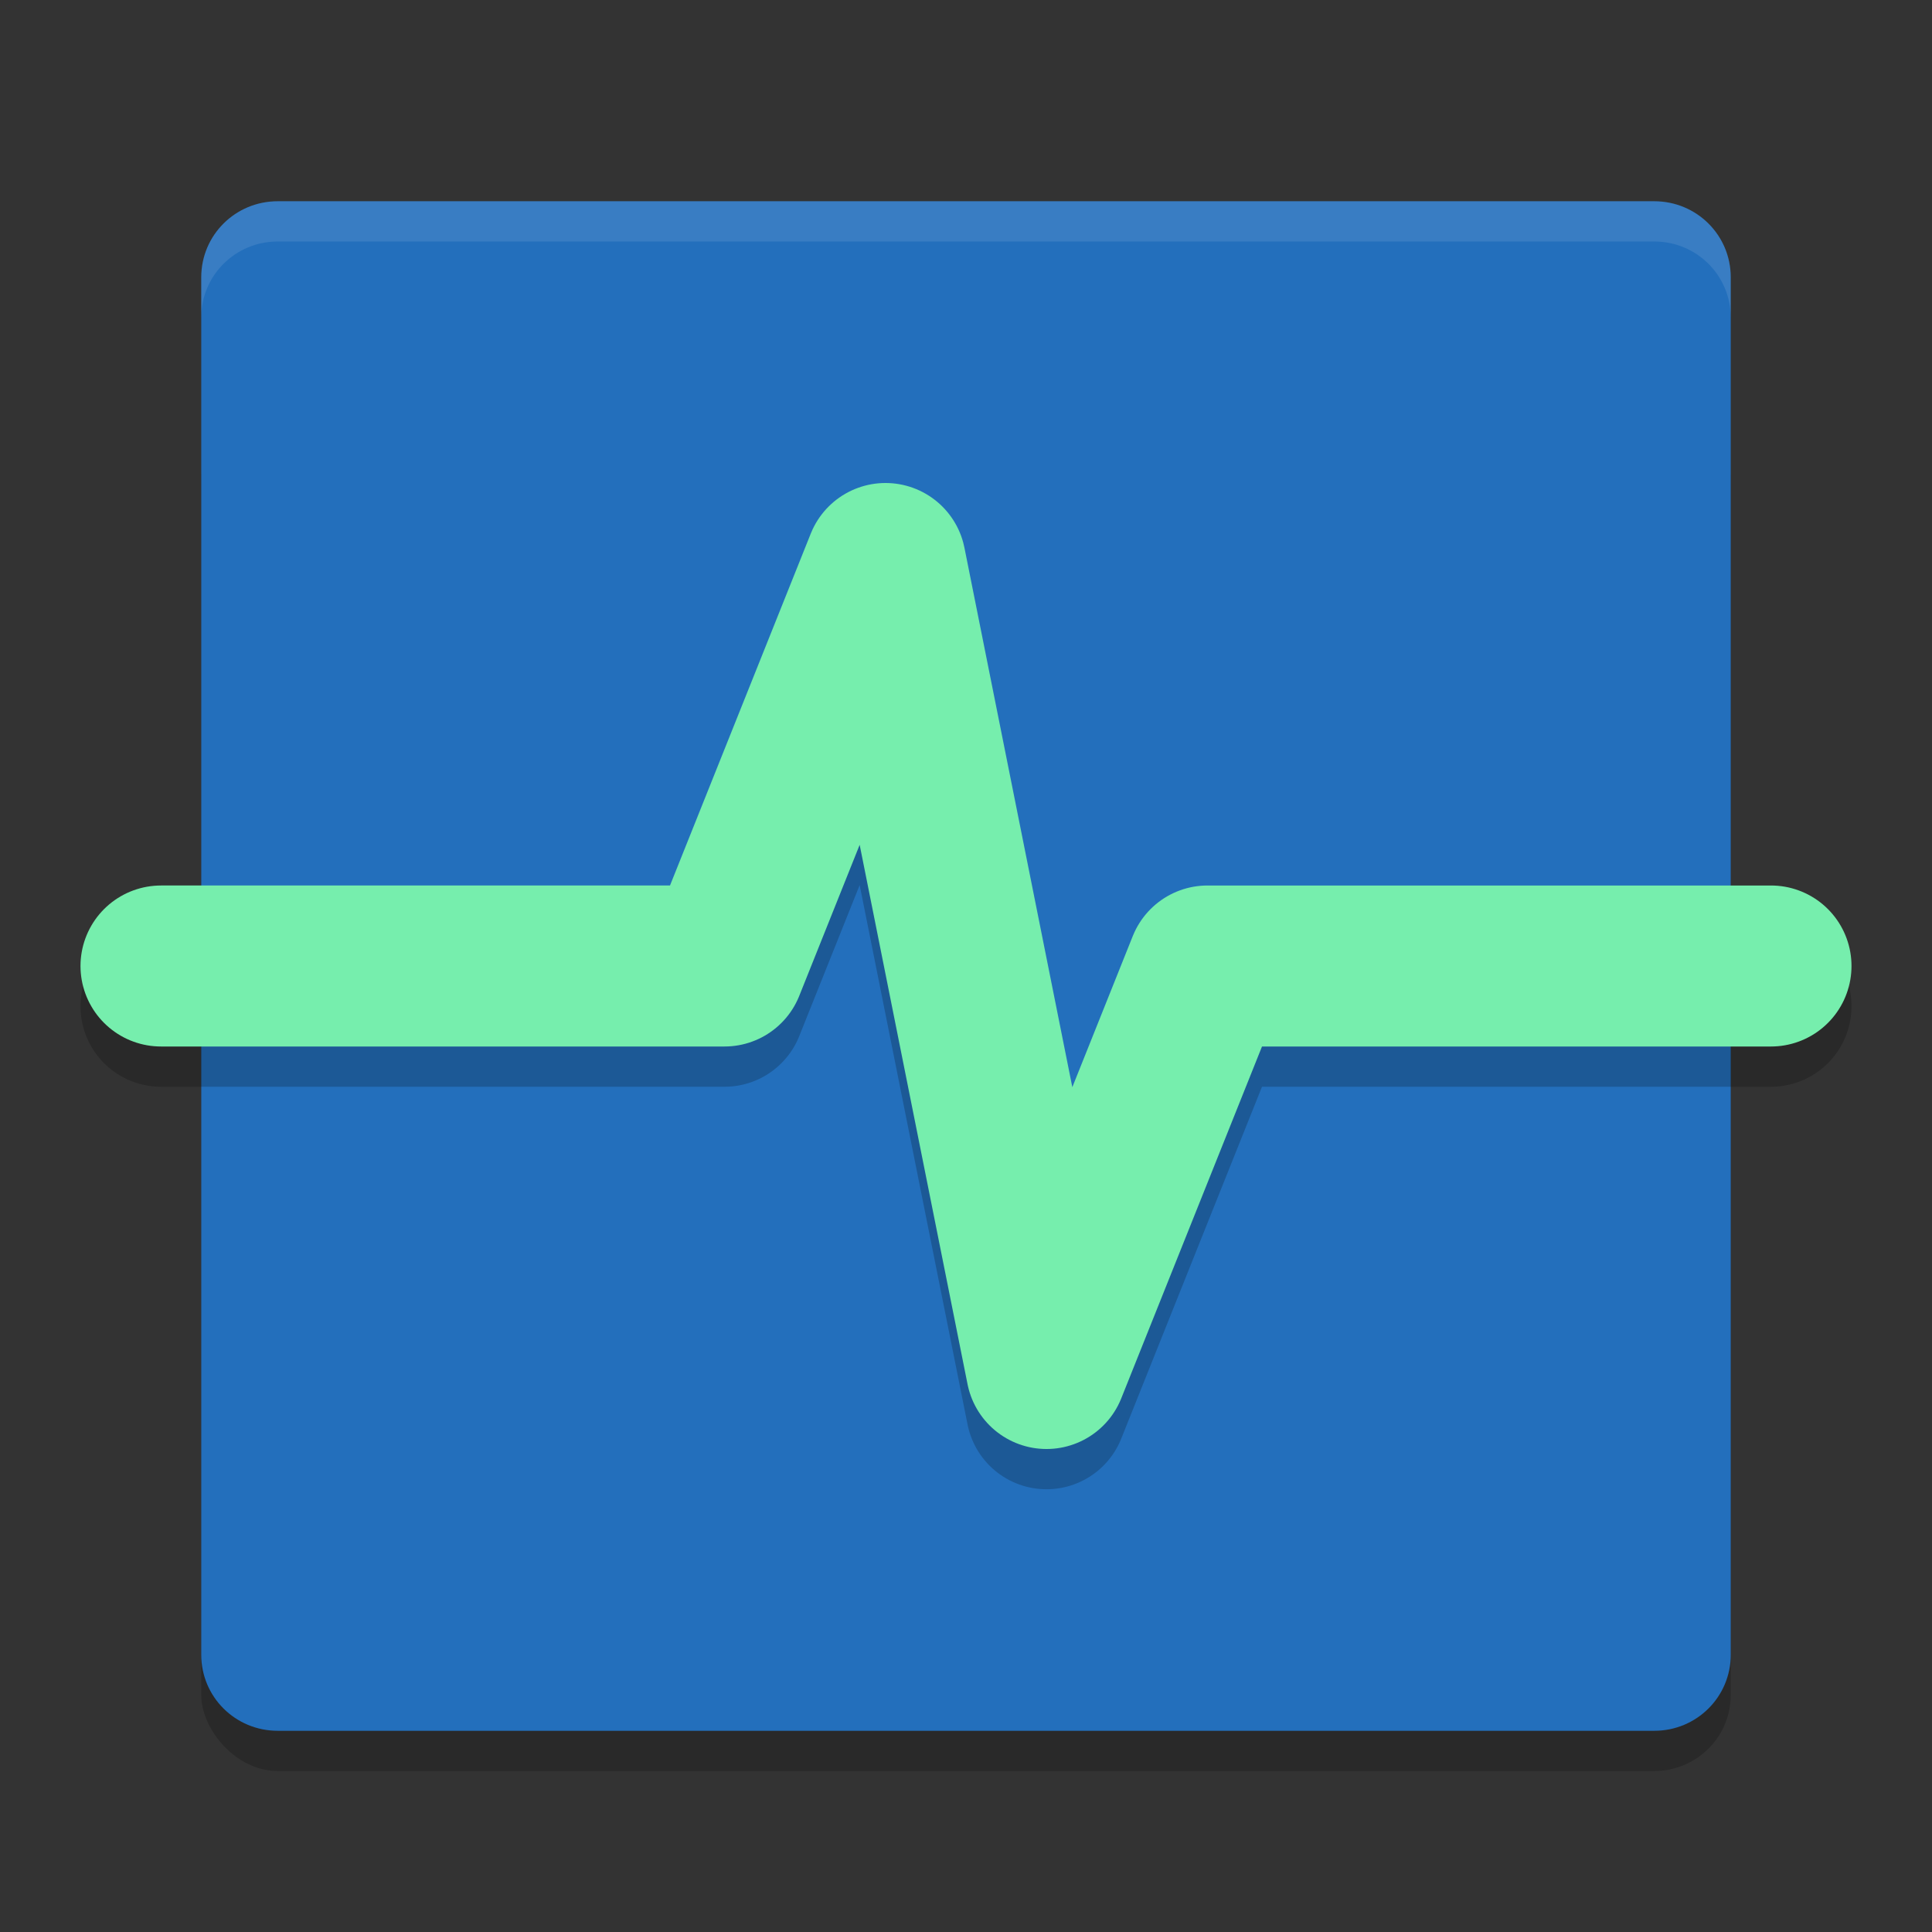 <svg height="48" width="48" xmlns="http://www.w3.org/2000/svg"><rect width="100%" height="100%" fill="#333333" stroke="none"/><rect height="34" opacity=".2" rx="1.9" ry="1.889" width="38" x="5" y="10"/><path d="m6.9 5h34.2c1.053 0 1.9.842 1.9 1.889v34.223c0 1.046-.847 1.889-1.9 1.889h-34.2c-1.053 0-1.9-.842-1.9-1.889v-34.223c0-1.046.847-1.889 1.9-1.889z" fill="#236fbc"/><path d="m4 25h14l4-10 4 20 4-10h14" style="opacity:.2;stroke-linejoin:round;stroke:#000;stroke-linecap:round;stroke-width:4;fill:none"/><path d="m4 24h14l4-10 4 20 4-10h14" fill="none" stroke="#76eead" stroke-linecap="round" stroke-linejoin="round" stroke-width="4"/><path d="m6.9 5c-1.053 0-1.9.842-1.9 1.889v1c0-1.046.848-1.889 1.9-1.889h34.199c1.053 0 1.9.842 1.9 1.889v-1c0-1.046-.848-1.889-1.9-1.889z" fill="#fff" opacity=".1"/></svg>